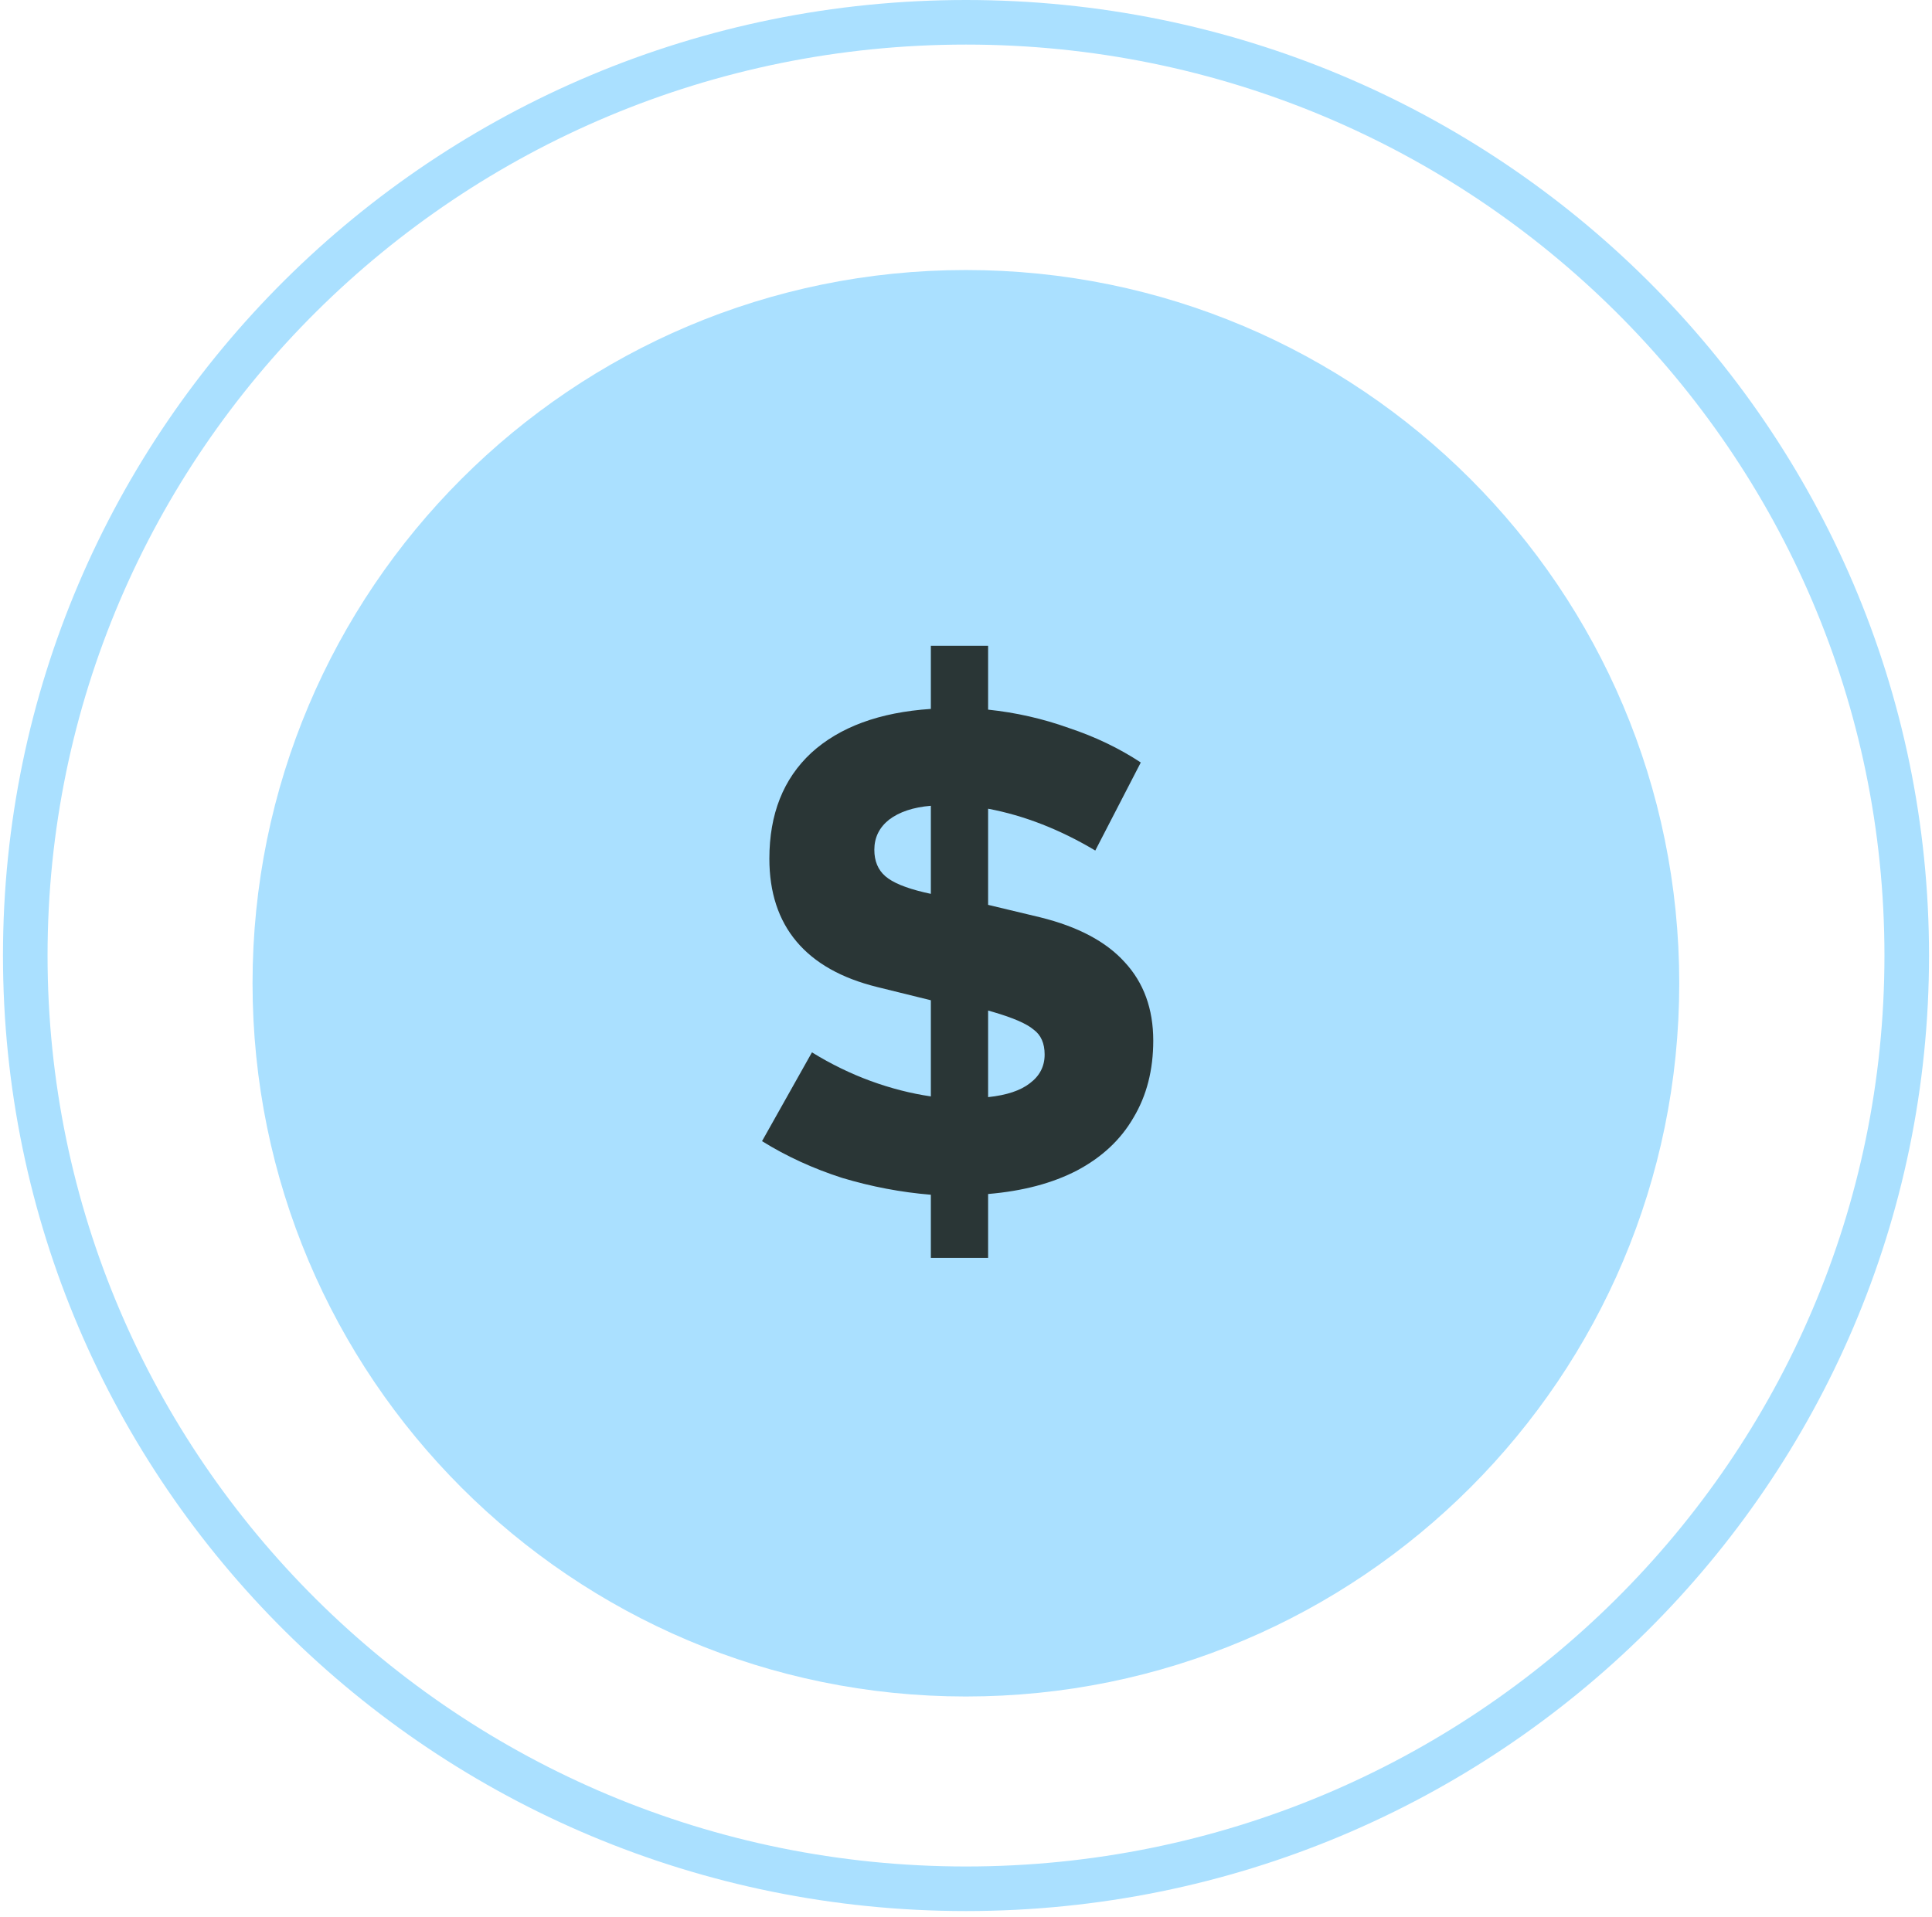 <svg width="130" height="129" viewBox="0 0 130 129" fill="none" xmlns="http://www.w3.org/2000/svg">
<path d="M128.3 64.306C128.3 98.982 99.971 127.112 65 127.112C30.03 127.112 1.7 98.982 1.7 64.306C1.7 29.63 30.03 1.5 65 1.5C99.971 1.5 128.3 29.63 128.3 64.306Z" stroke="#AAE0FF" stroke-width="3"/>
<path d="M111.493 66.172C111.493 91.853 90.674 112.672 64.993 112.672C39.312 112.672 18.493 91.853 18.493 66.172C18.493 40.491 39.312 19.672 64.993 19.672C90.674 19.672 111.493 40.491 111.493 66.172Z" fill="#AAE0FF" stroke="#AAE0FF" stroke-width="3"/>
<path d="M62.635 84.652V80.405C60.627 80.24 58.635 79.862 56.659 79.269C54.716 78.643 52.922 77.82 51.275 76.799L54.634 70.823C55.918 71.613 57.235 72.255 58.585 72.749C59.935 73.243 61.285 73.589 62.635 73.787V67.316L59.03 66.427C56.626 65.835 54.815 64.814 53.597 63.365C52.378 61.916 51.769 60.056 51.769 57.784C51.769 54.788 52.708 52.417 54.584 50.672C56.494 48.927 59.178 47.939 62.635 47.709V43.461H66.488V47.758C68.364 47.955 70.175 48.367 71.921 48.993C73.699 49.585 75.312 50.359 76.761 51.314L73.699 57.241C71.328 55.825 68.924 54.886 66.488 54.426V60.896L69.994 61.735C72.53 62.361 74.423 63.365 75.674 64.748C76.958 66.131 77.6 67.893 77.6 70.033C77.6 72.008 77.156 73.737 76.267 75.219C75.411 76.701 74.143 77.886 72.464 78.775C70.817 79.631 68.825 80.158 66.488 80.355V84.652H62.635ZM62.635 60.155V54.228C61.45 54.327 60.511 54.64 59.82 55.166C59.161 55.693 58.832 56.368 58.832 57.191C58.832 57.949 59.079 58.541 59.573 58.969C60.067 59.398 60.939 59.76 62.191 60.056L62.635 60.155ZM66.488 73.836C67.739 73.704 68.677 73.391 69.303 72.897C69.961 72.404 70.291 71.761 70.291 70.971C70.291 70.214 70.044 69.654 69.55 69.292C69.089 68.897 68.183 68.502 66.833 68.107L66.488 68.008V73.836Z" fill="#2A3636"/>
</svg>
